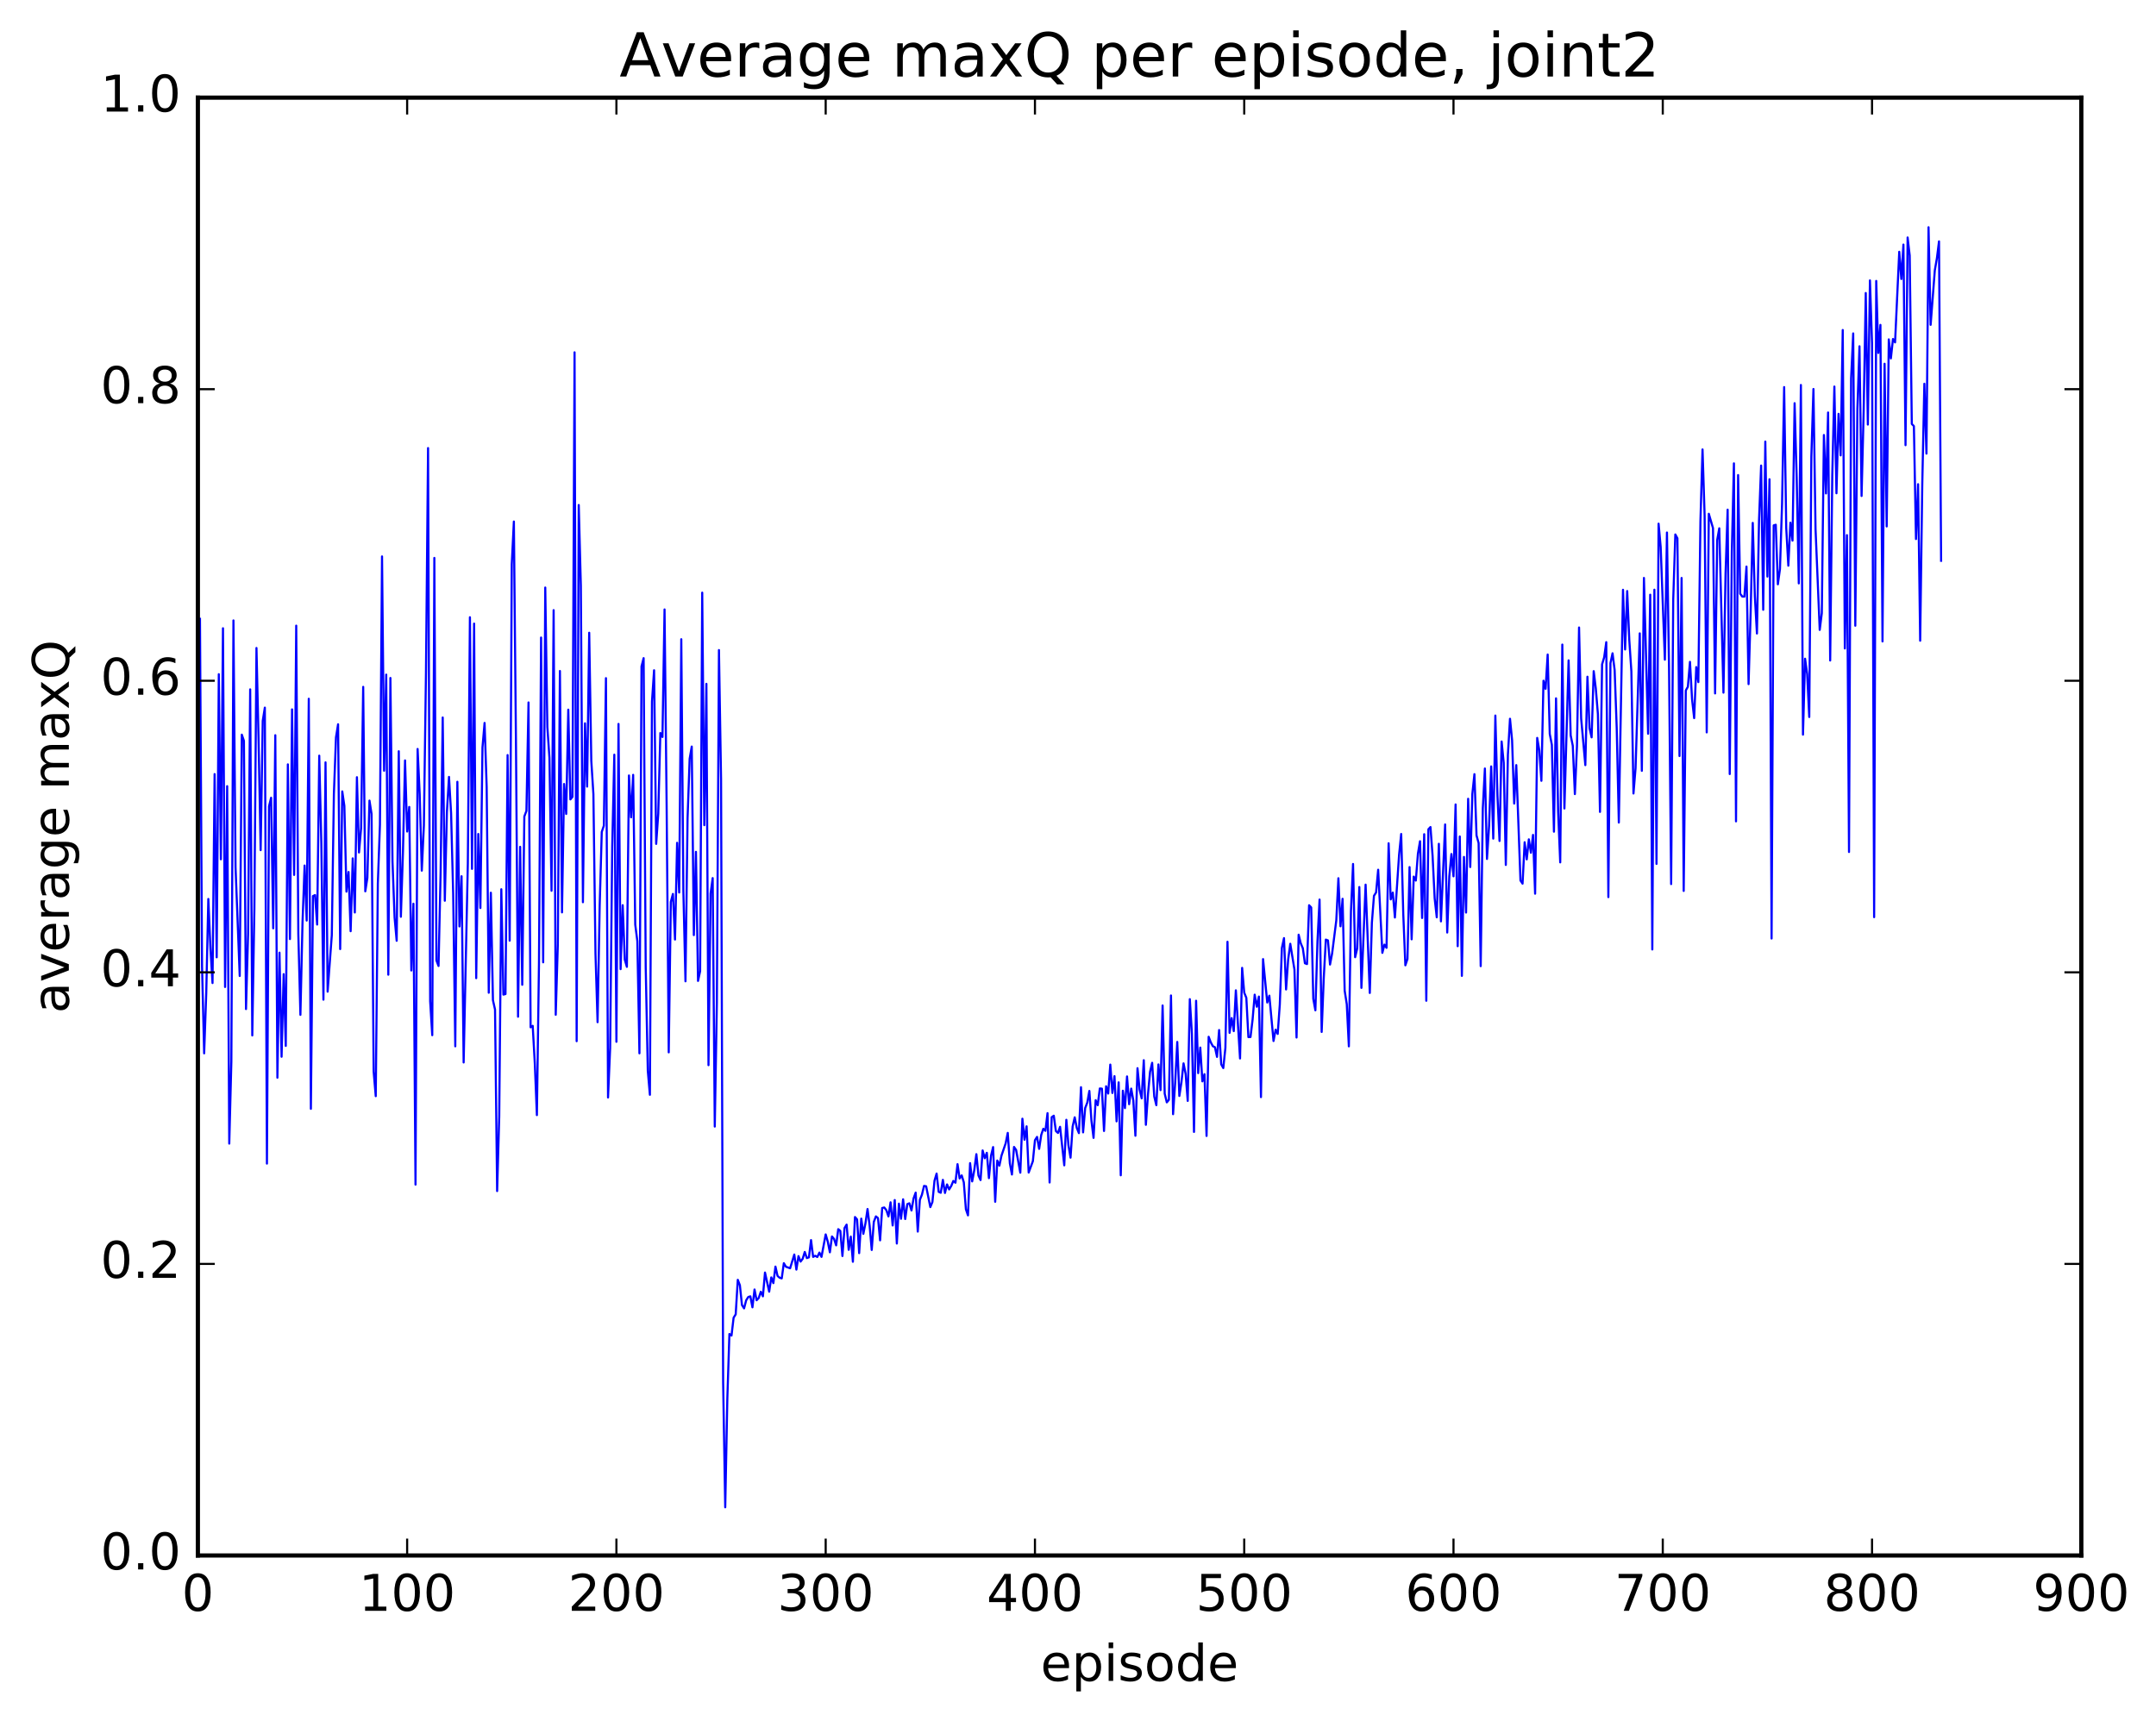 <?xml version="1.0" encoding="utf-8" standalone="no"?>
<!DOCTYPE svg PUBLIC "-//W3C//DTD SVG 1.1//EN"
  "http://www.w3.org/Graphics/SVG/1.1/DTD/svg11.dtd">
<!-- Created with matplotlib (http://matplotlib.org/) -->
<svg height="408pt" version="1.1" viewBox="0 0 511 408" width="511pt" xmlns="http://www.w3.org/2000/svg" xmlns:xlink="http://www.w3.org/1999/xlink">
 <defs>
  <style type="text/css">
*{stroke-linecap:butt;stroke-linejoin:round;stroke-miterlimit:100000;}
  </style>
 </defs>
 <g id="figure_1">
  <g id="patch_1">
   <path d="M 0 408.169 
L 511.95 408.169 
L 511.95 0 
L 0 0 
z
" style="fill:#ffffff;"/>
  </g>
  <g id="axes_1">
   <g id="patch_2">
    <path d="M 46.898 368.742 
L 493.298 368.742 
L 493.298 23.142 
L 46.898 23.142 
z
" style="fill:#ffffff;"/>
   </g>
   <g id="line2d_1">
    <path clip-path="url(#p653061941f)" d="M 47.394 146.695 
L 47.889 229.111 
L 48.386 249.705 
L 48.882 235.452 
L 49.377 213.11 
L 49.873 224.792 
L 50.37 233.038 
L 50.865 183.503 
L 51.361 226.939 
L 51.858 159.827 
L 52.353 203.703 
L 52.849 148.935 
L 53.346 233.974 
L 53.842 186.372 
L 54.337 271.103 
L 54.834 251.629 
L 55.33 147.079 
L 55.825 205.576 
L 56.818 231.365 
L 57.313 174.159 
L 57.809 175.613 
L 58.306 239.208 
L 58.801 221.284 
L 59.297 163.422 
L 59.794 245.462 
L 60.289 215.396 
L 60.785 153.612 
L 61.282 175.154 
L 61.778 201.534 
L 62.273 170.875 
L 62.77 167.749 
L 63.266 275.844 
L 63.761 191.15 
L 64.257 189.114 
L 64.754 220.063 
L 65.249 174.292 
L 65.746 255.478 
L 66.242 225.836 
L 66.737 250.513 
L 67.234 230.932 
L 67.73 247.939 
L 68.225 181.202 
L 68.722 222.613 
L 69.218 168.166 
L 69.713 207.41 
L 70.21 148.319 
L 70.706 221.389 
L 71.201 240.58 
L 71.698 218.759 
L 72.194 205.185 
L 72.689 218.226 
L 73.186 165.65 
L 73.681 262.853 
L 74.177 212.419 
L 74.674 212.191 
L 75.169 219.173 
L 75.665 179.141 
L 76.162 199.9 
L 76.657 236.983 
L 77.153 180.727 
L 77.65 235.083 
L 78.641 221.691 
L 79.138 188.206 
L 79.633 174.805 
L 80.129 171.699 
L 80.626 224.989 
L 81.121 187.613 
L 81.618 191.056 
L 82.114 211.371 
L 82.609 206.713 
L 83.106 220.751 
L 83.602 203.485 
L 84.097 216.315 
L 84.594 184.244 
L 85.09 202.089 
L 85.585 196.3 
L 86.082 162.831 
L 86.578 211.302 
L 87.073 208.105 
L 87.57 189.791 
L 88.066 192.96 
L 88.561 254.017 
L 89.058 259.861 
L 89.553 209.473 
L 90.049 195.527 
L 90.546 131.907 
L 91.041 182.712 
L 91.537 159.925 
L 92.034 231.066 
L 92.529 160.72 
L 93.025 204.203 
L 93.522 217.5 
L 94.017 223.023 
L 94.513 178.09 
L 95.01 217.33 
L 95.505 202.043 
L 96.001 180.268 
L 96.498 197.12 
L 96.993 191.298 
L 97.49 230.059 
L 97.986 214.235 
L 98.481 280.824 
L 98.978 177.549 
L 99.474 188.297 
L 99.969 206.394 
L 100.466 195.675 
L 100.962 159.465 
L 101.457 106.218 
L 101.954 237.336 
L 102.45 245.402 
L 102.945 132.26 
L 103.442 227.686 
L 103.938 228.998 
L 104.433 206.819 
L 104.93 170.088 
L 105.425 213.527 
L 105.921 192.531 
L 106.418 184.174 
L 106.913 192.775 
L 107.409 211.912 
L 107.906 248.04 
L 108.401 185.332 
L 108.897 219.619 
L 109.394 207.722 
L 109.889 251.868 
L 110.882 204.69 
L 111.377 146.324 
L 111.874 205.973 
L 112.37 147.834 
L 112.865 231.881 
L 113.362 197.705 
L 113.858 215.252 
L 114.353 177.172 
L 114.85 171.379 
L 115.346 186.543 
L 115.841 235.339 
L 116.338 211.633 
L 116.834 237.108 
L 117.329 239.321 
L 117.826 282.355 
L 118.322 264.673 
L 118.817 210.803 
L 119.314 235.785 
L 119.809 235.647 
L 120.305 178.996 
L 120.802 222.989 
L 121.297 133.749 
L 121.793 123.634 
L 122.29 176.059 
L 122.785 241.023 
L 123.281 200.747 
L 123.778 233.452 
L 124.273 193.558 
L 124.769 192.232 
L 125.266 166.522 
L 125.761 243.534 
L 126.257 243.187 
L 126.754 252.045 
L 127.249 264.348 
L 127.746 228.264 
L 128.242 151.136 
L 128.738 228.13 
L 129.233 139.284 
L 129.73 172.346 
L 130.226 179.67 
L 130.721 211.165 
L 131.218 144.642 
L 131.714 240.562 
L 132.209 223.904 
L 132.706 159.068 
L 133.202 216.29 
L 133.697 185.849 
L 134.194 192.95 
L 134.69 168.235 
L 135.185 189.508 
L 135.681 188.904 
L 136.178 83.521 
L 136.673 246.826 
L 137.169 119.721 
L 137.666 138.83 
L 138.161 213.878 
L 138.657 171.472 
L 139.154 186.473 
L 139.649 150.001 
L 140.145 180.368 
L 140.642 188.242 
L 141.137 226.04 
L 141.633 242.318 
L 142.13 214.761 
L 142.625 197.217 
L 143.121 195.746 
L 143.618 160.763 
L 144.113 260.171 
L 144.609 248.469 
L 145.106 200.666 
L 145.601 178.903 
L 146.097 246.966 
L 146.594 171.613 
L 147.089 229.745 
L 147.585 214.585 
L 148.082 227.499 
L 148.577 229.201 
L 149.073 183.833 
L 149.57 193.761 
L 150.065 183.688 
L 150.561 219.195 
L 151.058 223.1 
L 151.554 249.703 
L 152.049 157.973 
L 152.546 156.018 
L 153.042 229.314 
L 153.537 253.845 
L 154.034 259.533 
L 154.53 166.284 
L 155.025 158.892 
L 155.522 200.052 
L 156.018 192.88 
L 156.513 173.766 
L 157.01 174.71 
L 157.506 144.474 
L 158.001 190.945 
L 158.498 249.472 
L 158.994 213.805 
L 159.489 211.921 
L 159.986 222.725 
L 160.482 199.801 
L 160.977 211.579 
L 161.474 151.535 
L 161.97 211.384 
L 162.465 232.628 
L 162.962 193.921 
L 163.458 179.881 
L 163.953 176.978 
L 164.45 221.678 
L 164.946 201.938 
L 165.441 232.538 
L 165.938 230.24 
L 166.434 140.493 
L 166.929 195.61 
L 167.425 162.109 
L 167.922 252.508 
L 168.417 211.821 
L 168.913 208.16 
L 169.41 267.065 
L 169.905 237.78 
L 170.401 154.105 
L 170.898 184.771 
L 171.393 327.736 
L 171.889 357.322 
L 172.386 331.617 
L 172.881 316.239 
L 173.377 316.615 
L 173.874 312.381 
L 174.369 311.579 
L 174.865 303.394 
L 175.362 304.676 
L 175.857 309.378 
L 176.353 310.165 
L 176.85 308.259 
L 177.345 307.473 
L 177.841 307.31 
L 178.338 309.918 
L 178.833 305.687 
L 179.329 308.24 
L 179.826 307.711 
L 180.321 306.231 
L 180.817 307.308 
L 181.314 301.669 
L 182.305 306.206 
L 182.802 302.823 
L 183.298 304.176 
L 183.793 300.262 
L 184.29 302.473 
L 184.786 302.905 
L 185.281 303.053 
L 185.778 299.456 
L 186.274 300.293 
L 187.266 300.659 
L 188.257 297.403 
L 188.754 300.976 
L 189.25 297.775 
L 189.745 299.074 
L 190.242 298.415 
L 190.738 296.788 
L 191.233 298.242 
L 191.73 298.067 
L 192.226 293.975 
L 192.721 297.961 
L 193.218 297.697 
L 193.714 297.988 
L 194.209 296.943 
L 194.706 297.956 
L 195.697 292.63 
L 196.194 294.356 
L 196.69 296.872 
L 197.185 293.123 
L 197.681 293.701 
L 198.178 295.225 
L 198.673 291.388 
L 199.169 291.803 
L 199.666 297.755 
L 200.161 291.127 
L 200.657 290.312 
L 201.154 296.285 
L 201.649 293.149 
L 202.145 299.116 
L 202.642 288.509 
L 203.137 289.072 
L 203.633 297.068 
L 204.13 288.893 
L 204.625 292.497 
L 205.121 290.007 
L 205.618 286.61 
L 206.113 290.551 
L 206.609 296.319 
L 207.106 289.653 
L 207.601 288.358 
L 208.097 288.763 
L 208.594 294.034 
L 209.089 286.367 
L 209.585 286.249 
L 210.082 286.897 
L 210.577 288.366 
L 211.073 285.022 
L 211.57 290.51 
L 212.065 284.482 
L 212.561 294.793 
L 213.058 285.336 
L 213.554 288.928 
L 214.049 284.312 
L 214.546 288.984 
L 215.042 285.454 
L 215.537 285.251 
L 216.034 286.954 
L 216.53 284.093 
L 217.025 282.723 
L 217.522 291.962 
L 218.018 284.441 
L 218.513 283.202 
L 219.01 281.133 
L 219.506 281.224 
L 220.498 286.157 
L 220.994 284.951 
L 221.489 279.892 
L 221.986 278.21 
L 222.482 282.543 
L 222.977 282.757 
L 223.474 279.698 
L 223.97 282.804 
L 224.465 280.781 
L 224.962 281.969 
L 225.458 281.144 
L 225.953 279.95 
L 226.45 280.38 
L 226.946 275.978 
L 227.441 279.37 
L 227.938 278.64 
L 228.434 280.284 
L 228.929 286.672 
L 229.425 288.116 
L 229.922 275.735 
L 230.417 280.062 
L 230.913 277.421 
L 231.41 273.606 
L 231.905 278.657 
L 232.401 279.749 
L 232.898 272.724 
L 233.393 274.573 
L 233.889 273.291 
L 234.386 279.292 
L 234.881 273.998 
L 235.377 271.925 
L 235.874 284.894 
L 236.369 275.117 
L 236.865 276.331 
L 237.362 273.964 
L 238.353 271.042 
L 238.85 268.565 
L 239.345 275.765 
L 239.841 278.431 
L 240.338 271.895 
L 240.833 272.609 
L 241.826 277.997 
L 242.321 265.202 
L 242.817 270.19 
L 243.314 267.008 
L 243.81 277.965 
L 244.802 275.278 
L 245.298 270.304 
L 245.793 269.514 
L 246.29 272.351 
L 246.786 269.052 
L 247.281 267.587 
L 247.778 268.08 
L 248.274 263.885 
L 248.769 280.323 
L 249.266 264.845 
L 249.762 264.493 
L 250.257 268.127 
L 250.754 268.578 
L 251.25 267.125 
L 252.242 276.256 
L 252.738 265.461 
L 253.233 271.466 
L 253.73 274.438 
L 254.226 267.052 
L 254.721 264.874 
L 255.218 267.394 
L 255.714 268.617 
L 256.209 257.737 
L 256.705 268.443 
L 257.202 262.671 
L 257.697 261.389 
L 258.193 258.619 
L 258.69 265.712 
L 259.185 269.746 
L 259.682 260.814 
L 260.178 261.995 
L 260.673 258.032 
L 261.17 258.079 
L 261.666 268.113 
L 262.161 257.51 
L 262.658 259.237 
L 263.154 252.375 
L 263.649 259.108 
L 264.146 255.112 
L 264.642 265.831 
L 265.137 256.587 
L 265.634 278.614 
L 266.13 258.566 
L 266.625 262.688 
L 267.122 255.181 
L 267.618 261.766 
L 268.113 258.066 
L 268.61 260.884 
L 269.106 269.24 
L 269.601 253.224 
L 270.098 258.294 
L 270.594 260.378 
L 271.089 251.335 
L 271.586 266.649 
L 272.082 259.487 
L 272.577 254.092 
L 273.074 251.949 
L 273.57 259.921 
L 274.065 261.994 
L 274.562 252.335 
L 275.058 258.429 
L 275.553 238.362 
L 276.05 259.26 
L 276.546 261.325 
L 277.041 260.73 
L 277.538 235.986 
L 278.034 264.131 
L 278.529 256.647 
L 279.026 247.003 
L 279.522 259.808 
L 280.017 256.552 
L 280.514 252.083 
L 281.01 254.564 
L 281.505 260.98 
L 282.002 236.862 
L 282.498 245.08 
L 282.993 268.336 
L 283.49 237.239 
L 283.986 254.396 
L 284.481 248.338 
L 284.978 256.349 
L 285.474 254.645 
L 285.969 269.289 
L 286.466 245.779 
L 286.962 247.075 
L 287.457 248.011 
L 287.954 248.254 
L 288.45 250.546 
L 288.945 244.179 
L 289.442 252.305 
L 289.938 253.199 
L 290.433 248.419 
L 290.93 223.255 
L 291.425 244.857 
L 291.921 241.349 
L 292.418 244.439 
L 292.913 234.768 
L 293.906 250.921 
L 294.401 229.442 
L 294.897 235.317 
L 295.394 236.533 
L 295.889 245.86 
L 296.385 245.832 
L 296.882 241.687 
L 297.377 235.797 
L 297.873 238.658 
L 298.37 236.246 
L 298.865 260.08 
L 299.361 227.364 
L 300.353 237.659 
L 300.849 236.032 
L 301.841 246.783 
L 302.337 244.104 
L 302.834 245.107 
L 303.329 238.149 
L 303.825 224.724 
L 304.322 222.388 
L 304.817 234.56 
L 305.313 227.475 
L 305.81 223.732 
L 306.801 229.849 
L 307.298 245.954 
L 307.793 221.581 
L 308.289 223.601 
L 308.786 224.79 
L 309.281 228.351 
L 309.777 228.54 
L 310.274 214.598 
L 310.769 215.119 
L 311.265 236.775 
L 311.762 239.505 
L 312.257 223.148 
L 312.753 213.253 
L 313.25 244.632 
L 313.745 231.922 
L 314.241 222.742 
L 314.738 222.933 
L 315.233 228.659 
L 315.729 226.042 
L 316.721 218.169 
L 317.217 208.196 
L 317.714 219.588 
L 318.209 213.072 
L 318.705 234.852 
L 319.202 238.052 
L 319.697 248.048 
L 320.193 216.034 
L 320.69 204.812 
L 321.185 226.915 
L 321.682 224.834 
L 322.178 210.283 
L 322.673 234.186 
L 323.666 209.716 
L 324.658 235.391 
L 325.154 218.734 
L 325.649 212.358 
L 326.146 211.571 
L 326.642 206.179 
L 327.634 225.887 
L 328.13 223.935 
L 328.625 224.692 
L 329.122 199.907 
L 329.618 213.211 
L 330.113 211.603 
L 330.61 217.508 
L 331.601 202.659 
L 332.098 197.706 
L 332.594 216.73 
L 333.089 228.836 
L 333.586 227.339 
L 334.082 205.553 
L 334.577 222.674 
L 335.074 207.808 
L 335.57 208.749 
L 336.065 202.38 
L 336.562 199.422 
L 337.058 217.622 
L 337.553 197.755 
L 338.05 237.238 
L 338.546 196.587 
L 339.041 196.058 
L 339.538 202.83 
L 340.034 212.972 
L 340.529 217.459 
L 341.026 200.032 
L 341.522 218.419 
L 342.514 195.448 
L 343.01 221.067 
L 343.505 207.753 
L 344.002 202.458 
L 344.498 207.741 
L 344.993 190.707 
L 345.49 224.305 
L 345.986 198.298 
L 346.481 231.335 
L 346.978 203.146 
L 347.474 216.331 
L 347.969 189.361 
L 348.466 205.536 
L 348.962 188.234 
L 349.457 183.523 
L 349.954 198.038 
L 350.45 199.849 
L 350.945 229.032 
L 351.442 191.659 
L 351.938 182.185 
L 352.433 203.624 
L 352.93 195.803 
L 353.425 181.69 
L 353.921 198.8 
L 354.418 169.631 
L 354.913 188.651 
L 355.409 199.361 
L 355.906 175.784 
L 356.401 180.863 
L 356.897 205.043 
L 357.394 178.891 
L 357.889 170.391 
L 358.385 175.464 
L 358.882 190.492 
L 359.377 181.373 
L 360.37 208.729 
L 360.865 209.48 
L 361.361 199.662 
L 361.858 203.724 
L 362.353 198.973 
L 362.849 202.156 
L 363.346 197.922 
L 363.841 211.859 
L 364.337 174.929 
L 364.834 177.859 
L 365.329 185.097 
L 365.825 161.375 
L 366.322 163.292 
L 366.817 155.164 
L 367.313 173.986 
L 367.81 176.572 
L 368.305 197.161 
L 368.801 165.552 
L 369.298 192.426 
L 369.793 204.436 
L 370.289 152.803 
L 370.786 191.659 
L 371.777 156.55 
L 372.274 174.338 
L 372.769 176.785 
L 373.265 188.246 
L 373.762 176.913 
L 374.257 148.755 
L 374.753 170.315 
L 375.745 181.382 
L 376.241 160.425 
L 376.738 172.615 
L 377.233 174.797 
L 377.729 159.105 
L 378.226 163.222 
L 378.721 169.263 
L 379.217 192.468 
L 379.714 157.494 
L 380.209 155.821 
L 380.705 152.228 
L 381.202 212.67 
L 381.697 157.212 
L 382.193 154.868 
L 382.69 158.84 
L 383.185 172.671 
L 383.682 194.995 
L 384.673 139.815 
L 385.17 153.96 
L 385.666 140.116 
L 386.161 151.705 
L 386.658 159.168 
L 387.154 188.104 
L 387.649 182.087 
L 388.642 150.147 
L 389.137 182.73 
L 389.634 137.008 
L 390.625 173.947 
L 391.122 140.982 
L 391.618 225.082 
L 392.113 139.794 
L 392.61 204.798 
L 393.106 124.143 
L 393.601 129.652 
L 394.594 156.382 
L 395.089 126.242 
L 395.586 158.624 
L 396.082 209.578 
L 396.577 142.091 
L 397.074 126.7 
L 397.57 127.611 
L 398.065 179.226 
L 398.562 137.012 
L 399.058 211.205 
L 399.553 163.689 
L 400.05 162.795 
L 400.546 156.898 
L 401.041 165.791 
L 401.538 170.238 
L 402.034 158.143 
L 402.529 161.698 
L 403.026 123.513 
L 403.522 106.545 
L 404.017 122.302 
L 404.514 173.621 
L 405.01 121.798 
L 406.002 125.201 
L 406.498 164.383 
L 406.993 128.035 
L 407.49 125.237 
L 408.481 164.2 
L 408.978 135.969 
L 409.474 120.819 
L 409.969 183.499 
L 410.466 130.765 
L 410.962 109.844 
L 411.457 194.711 
L 411.954 112.621 
L 412.45 140.757 
L 412.945 141.425 
L 413.442 141.437 
L 413.938 134.313 
L 414.433 162.179 
L 414.93 145.043 
L 415.425 123.958 
L 415.921 141.337 
L 416.418 150.178 
L 416.913 123.334 
L 417.409 110.364 
L 417.906 144.551 
L 418.401 104.682 
L 418.897 136.685 
L 419.394 113.611 
L 419.889 222.487 
L 420.385 124.551 
L 420.882 124.398 
L 421.377 138.518 
L 421.873 134.91 
L 422.37 119.5 
L 422.865 91.762 
L 423.361 125.175 
L 423.858 134.099 
L 424.353 123.906 
L 424.849 128.153 
L 425.346 95.58 
L 425.841 113.306 
L 426.337 138.298 
L 426.834 91.265 
L 427.329 174.154 
L 427.825 156.156 
L 428.322 159.768 
L 428.817 169.972 
L 429.313 108.221 
L 429.81 92.216 
L 430.305 125.419 
L 431.298 149.321 
L 431.793 145.352 
L 432.289 103.123 
L 432.786 116.976 
L 433.281 97.788 
L 433.777 156.578 
L 434.274 112.594 
L 434.769 91.636 
L 435.265 116.933 
L 435.762 98.105 
L 436.257 107.955 
L 436.753 78.231 
L 437.25 153.723 
L 437.745 126.858 
L 438.241 201.975 
L 438.738 89.72 
L 439.233 79.04 
L 439.729 148.332 
L 440.226 96.9 
L 440.721 82.089 
L 441.217 117.576 
L 441.714 97.4 
L 442.209 69.461 
L 442.705 100.649 
L 443.202 66.474 
L 443.697 81.414 
L 444.193 217.421 
L 444.69 66.595 
L 445.185 83.665 
L 445.682 77.02 
L 446.178 152.059 
L 446.673 86.234 
L 447.17 124.799 
L 447.666 80.455 
L 448.161 84.964 
L 448.658 80.365 
L 449.154 81.165 
L 450.146 59.685 
L 450.642 66.14 
L 451.137 57.979 
L 451.634 105.533 
L 452.13 56.298 
L 452.625 60.585 
L 453.122 100.506 
L 453.618 101.009 
L 454.113 127.784 
L 454.61 114.784 
L 455.106 151.885 
L 455.601 114.882 
L 456.098 90.971 
L 456.594 107.533 
L 457.089 53.87 
L 457.586 77.007 
L 458.577 64.079 
L 459.074 61.206 
L 459.57 57.222 
L 460.065 132.939 
L 460.065 132.939 
" style="fill:none;stroke:#0000ff;stroke-linecap:square;stroke-width:0.5;"/>
   </g>
   <g id="patch_3">
    <path d="M 46.898 368.742 
L 493.298 368.742 
" style="fill:none;stroke:#000000;stroke-linecap:square;stroke-linejoin:miter;"/>
   </g>
   <g id="patch_4">
    <path d="M 46.898 368.742 
L 46.898 23.142 
" style="fill:none;stroke:#000000;stroke-linecap:square;stroke-linejoin:miter;"/>
   </g>
   <g id="patch_5">
    <path d="M 46.898 23.142 
L 493.298 23.142 
" style="fill:none;stroke:#000000;stroke-linecap:square;stroke-linejoin:miter;"/>
   </g>
   <g id="patch_6">
    <path d="M 493.298 368.742 
L 493.298 23.142 
" style="fill:none;stroke:#000000;stroke-linecap:square;stroke-linejoin:miter;"/>
   </g>
   <g id="matplotlib.axis_1">
    <g id="xtick_1">
     <g id="line2d_2">
      <defs>
       <path d="M 0 0 
L 0 -4 
" id="m4d391a8d22" style="stroke:#000000;stroke-width:0.5;"/>
      </defs>
      <g>
       <use style="stroke:#000000;stroke-width:0.5;" x="46.898" xlink:href="#m4d391a8d22" y="368.742"/>
      </g>
     </g>
     <g id="line2d_3">
      <defs>
       <path d="M 0 0 
L 0 4 
" id="ma50697b523" style="stroke:#000000;stroke-width:0.5;"/>
      </defs>
      <g>
       <use style="stroke:#000000;stroke-width:0.5;" x="46.898" xlink:href="#ma50697b523" y="23.142"/>
      </g>
     </g>
     <g id="text_1">
      <!-- 0 -->
      <defs>
       <path d="M 31.781 66.406 
Q 24.172 66.406 20.328 58.906 
Q 16.5 51.422 16.5 36.375 
Q 16.5 21.391 20.328 13.891 
Q 24.172 6.391 31.781 6.391 
Q 39.453 6.391 43.281 13.891 
Q 47.125 21.391 47.125 36.375 
Q 47.125 51.422 43.281 58.906 
Q 39.453 66.406 31.781 66.406 
M 31.781 74.219 
Q 44.047 74.219 50.516 64.516 
Q 56.984 54.828 56.984 36.375 
Q 56.984 17.969 50.516 8.266 
Q 44.047 -1.422 31.781 -1.422 
Q 19.531 -1.422 13.062 8.266 
Q 6.594 17.969 6.594 36.375 
Q 6.594 54.828 13.062 64.516 
Q 19.531 74.219 31.781 74.219 
" id="BitstreamVeraSans-Roman-30"/>
      </defs>
      <g transform="translate(43.08 381.86)scale(0.12 -0.12)">
       <use xlink:href="#BitstreamVeraSans-Roman-30"/>
      </g>
     </g>
    </g>
    <g id="xtick_2">
     <g id="line2d_4">
      <g>
       <use style="stroke:#000000;stroke-width:0.5;" x="96.498" xlink:href="#m4d391a8d22" y="368.742"/>
      </g>
     </g>
     <g id="line2d_5">
      <g>
       <use style="stroke:#000000;stroke-width:0.5;" x="96.498" xlink:href="#ma50697b523" y="23.142"/>
      </g>
     </g>
     <g id="text_2">
      <!-- 100 -->
      <defs>
       <path d="M 12.406 8.297 
L 28.516 8.297 
L 28.516 63.922 
L 10.984 60.406 
L 10.984 69.391 
L 28.422 72.906 
L 38.281 72.906 
L 38.281 8.297 
L 54.391 8.297 
L 54.391 0 
L 12.406 0 
z
" id="BitstreamVeraSans-Roman-31"/>
      </defs>
      <g transform="translate(85.045 381.86)scale(0.12 -0.12)">
       <use xlink:href="#BitstreamVeraSans-Roman-31"/>
       <use x="63.623" xlink:href="#BitstreamVeraSans-Roman-30"/>
       <use x="127.246" xlink:href="#BitstreamVeraSans-Roman-30"/>
      </g>
     </g>
    </g>
    <g id="xtick_3">
     <g id="line2d_6">
      <g>
       <use style="stroke:#000000;stroke-width:0.5;" x="146.097" xlink:href="#m4d391a8d22" y="368.742"/>
      </g>
     </g>
     <g id="line2d_7">
      <g>
       <use style="stroke:#000000;stroke-width:0.5;" x="146.097" xlink:href="#ma50697b523" y="23.142"/>
      </g>
     </g>
     <g id="text_3">
      <!-- 200 -->
      <defs>
       <path d="M 19.188 8.297 
L 53.609 8.297 
L 53.609 0 
L 7.328 0 
L 7.328 8.297 
Q 12.938 14.109 22.625 23.891 
Q 32.328 33.688 34.812 36.531 
Q 39.547 41.844 41.422 45.531 
Q 43.312 49.219 43.312 52.781 
Q 43.312 58.594 39.234 62.25 
Q 35.156 65.922 28.609 65.922 
Q 23.969 65.922 18.812 64.312 
Q 13.672 62.703 7.812 59.422 
L 7.812 69.391 
Q 13.766 71.781 18.938 73 
Q 24.125 74.219 28.422 74.219 
Q 39.75 74.219 46.484 68.547 
Q 53.219 62.891 53.219 53.422 
Q 53.219 48.922 51.531 44.891 
Q 49.859 40.875 45.406 35.406 
Q 44.188 33.984 37.641 27.219 
Q 31.109 20.453 19.188 8.297 
" id="BitstreamVeraSans-Roman-32"/>
      </defs>
      <g transform="translate(134.645 381.86)scale(0.12 -0.12)">
       <use xlink:href="#BitstreamVeraSans-Roman-32"/>
       <use x="63.623" xlink:href="#BitstreamVeraSans-Roman-30"/>
       <use x="127.246" xlink:href="#BitstreamVeraSans-Roman-30"/>
      </g>
     </g>
    </g>
    <g id="xtick_4">
     <g id="line2d_8">
      <g>
       <use style="stroke:#000000;stroke-width:0.5;" x="195.697" xlink:href="#m4d391a8d22" y="368.742"/>
      </g>
     </g>
     <g id="line2d_9">
      <g>
       <use style="stroke:#000000;stroke-width:0.5;" x="195.697" xlink:href="#ma50697b523" y="23.142"/>
      </g>
     </g>
     <g id="text_4">
      <!-- 300 -->
      <defs>
       <path d="M 40.578 39.312 
Q 47.656 37.797 51.625 33 
Q 55.609 28.219 55.609 21.188 
Q 55.609 10.406 48.188 4.484 
Q 40.766 -1.422 27.094 -1.422 
Q 22.516 -1.422 17.656 -0.516 
Q 12.797 0.391 7.625 2.203 
L 7.625 11.719 
Q 11.719 9.328 16.594 8.109 
Q 21.484 6.891 26.812 6.891 
Q 36.078 6.891 40.938 10.547 
Q 45.797 14.203 45.797 21.188 
Q 45.797 27.641 41.281 31.266 
Q 36.766 34.906 28.719 34.906 
L 20.219 34.906 
L 20.219 43.016 
L 29.109 43.016 
Q 36.375 43.016 40.234 45.922 
Q 44.094 48.828 44.094 54.297 
Q 44.094 59.906 40.109 62.906 
Q 36.141 65.922 28.719 65.922 
Q 24.656 65.922 20.016 65.031 
Q 15.375 64.156 9.812 62.312 
L 9.812 71.094 
Q 15.438 72.656 20.344 73.438 
Q 25.25 74.219 29.594 74.219 
Q 40.828 74.219 47.359 69.109 
Q 53.906 64.016 53.906 55.328 
Q 53.906 49.266 50.438 45.094 
Q 46.969 40.922 40.578 39.312 
" id="BitstreamVeraSans-Roman-33"/>
      </defs>
      <g transform="translate(184.245 381.86)scale(0.12 -0.12)">
       <use xlink:href="#BitstreamVeraSans-Roman-33"/>
       <use x="63.623" xlink:href="#BitstreamVeraSans-Roman-30"/>
       <use x="127.246" xlink:href="#BitstreamVeraSans-Roman-30"/>
      </g>
     </g>
    </g>
    <g id="xtick_5">
     <g id="line2d_10">
      <g>
       <use style="stroke:#000000;stroke-width:0.5;" x="245.298" xlink:href="#m4d391a8d22" y="368.742"/>
      </g>
     </g>
     <g id="line2d_11">
      <g>
       <use style="stroke:#000000;stroke-width:0.5;" x="245.298" xlink:href="#ma50697b523" y="23.142"/>
      </g>
     </g>
     <g id="text_5">
      <!-- 400 -->
      <defs>
       <path d="M 37.797 64.312 
L 12.891 25.391 
L 37.797 25.391 
z
M 35.203 72.906 
L 47.609 72.906 
L 47.609 25.391 
L 58.016 25.391 
L 58.016 17.188 
L 47.609 17.188 
L 47.609 0 
L 37.797 0 
L 37.797 17.188 
L 4.891 17.188 
L 4.891 26.703 
z
" id="BitstreamVeraSans-Roman-34"/>
      </defs>
      <g transform="translate(233.845 381.86)scale(0.12 -0.12)">
       <use xlink:href="#BitstreamVeraSans-Roman-34"/>
       <use x="63.623" xlink:href="#BitstreamVeraSans-Roman-30"/>
       <use x="127.246" xlink:href="#BitstreamVeraSans-Roman-30"/>
      </g>
     </g>
    </g>
    <g id="xtick_6">
     <g id="line2d_12">
      <g>
       <use style="stroke:#000000;stroke-width:0.5;" x="294.897" xlink:href="#m4d391a8d22" y="368.742"/>
      </g>
     </g>
     <g id="line2d_13">
      <g>
       <use style="stroke:#000000;stroke-width:0.5;" x="294.897" xlink:href="#ma50697b523" y="23.142"/>
      </g>
     </g>
     <g id="text_6">
      <!-- 500 -->
      <defs>
       <path d="M 10.797 72.906 
L 49.516 72.906 
L 49.516 64.594 
L 19.828 64.594 
L 19.828 46.734 
Q 21.969 47.469 24.109 47.828 
Q 26.266 48.188 28.422 48.188 
Q 40.625 48.188 47.75 41.5 
Q 54.891 34.812 54.891 23.391 
Q 54.891 11.625 47.562 5.094 
Q 40.234 -1.422 26.906 -1.422 
Q 22.312 -1.422 17.547 -0.641 
Q 12.797 0.141 7.719 1.703 
L 7.719 11.625 
Q 12.109 9.234 16.797 8.062 
Q 21.484 6.891 26.703 6.891 
Q 35.156 6.891 40.078 11.328 
Q 45.016 15.766 45.016 23.391 
Q 45.016 31 40.078 35.438 
Q 35.156 39.891 26.703 39.891 
Q 22.75 39.891 18.812 39.016 
Q 14.891 38.141 10.797 36.281 
z
" id="BitstreamVeraSans-Roman-35"/>
      </defs>
      <g transform="translate(283.445 381.86)scale(0.12 -0.12)">
       <use xlink:href="#BitstreamVeraSans-Roman-35"/>
       <use x="63.623" xlink:href="#BitstreamVeraSans-Roman-30"/>
       <use x="127.246" xlink:href="#BitstreamVeraSans-Roman-30"/>
      </g>
     </g>
    </g>
    <g id="xtick_7">
     <g id="line2d_14">
      <g>
       <use style="stroke:#000000;stroke-width:0.5;" x="344.498" xlink:href="#m4d391a8d22" y="368.742"/>
      </g>
     </g>
     <g id="line2d_15">
      <g>
       <use style="stroke:#000000;stroke-width:0.5;" x="344.498" xlink:href="#ma50697b523" y="23.142"/>
      </g>
     </g>
     <g id="text_7">
      <!-- 600 -->
      <defs>
       <path d="M 33.016 40.375 
Q 26.375 40.375 22.484 35.828 
Q 18.609 31.297 18.609 23.391 
Q 18.609 15.531 22.484 10.953 
Q 26.375 6.391 33.016 6.391 
Q 39.656 6.391 43.531 10.953 
Q 47.406 15.531 47.406 23.391 
Q 47.406 31.297 43.531 35.828 
Q 39.656 40.375 33.016 40.375 
M 52.594 71.297 
L 52.594 62.312 
Q 48.875 64.062 45.094 64.984 
Q 41.312 65.922 37.594 65.922 
Q 27.828 65.922 22.672 59.328 
Q 17.531 52.734 16.797 39.406 
Q 19.672 43.656 24.016 45.922 
Q 28.375 48.188 33.594 48.188 
Q 44.578 48.188 50.953 41.516 
Q 57.328 34.859 57.328 23.391 
Q 57.328 12.156 50.688 5.359 
Q 44.047 -1.422 33.016 -1.422 
Q 20.359 -1.422 13.672 8.266 
Q 6.984 17.969 6.984 36.375 
Q 6.984 53.656 15.188 63.938 
Q 23.391 74.219 37.203 74.219 
Q 40.922 74.219 44.703 73.484 
Q 48.484 72.75 52.594 71.297 
" id="BitstreamVeraSans-Roman-36"/>
      </defs>
      <g transform="translate(333.045 381.86)scale(0.12 -0.12)">
       <use xlink:href="#BitstreamVeraSans-Roman-36"/>
       <use x="63.623" xlink:href="#BitstreamVeraSans-Roman-30"/>
       <use x="127.246" xlink:href="#BitstreamVeraSans-Roman-30"/>
      </g>
     </g>
    </g>
    <g id="xtick_8">
     <g id="line2d_16">
      <g>
       <use style="stroke:#000000;stroke-width:0.5;" x="394.098" xlink:href="#m4d391a8d22" y="368.742"/>
      </g>
     </g>
     <g id="line2d_17">
      <g>
       <use style="stroke:#000000;stroke-width:0.5;" x="394.098" xlink:href="#ma50697b523" y="23.142"/>
      </g>
     </g>
     <g id="text_8">
      <!-- 700 -->
      <defs>
       <path d="M 8.203 72.906 
L 55.078 72.906 
L 55.078 68.703 
L 28.609 0 
L 18.312 0 
L 43.219 64.594 
L 8.203 64.594 
z
" id="BitstreamVeraSans-Roman-37"/>
      </defs>
      <g transform="translate(382.645 381.86)scale(0.12 -0.12)">
       <use xlink:href="#BitstreamVeraSans-Roman-37"/>
       <use x="63.623" xlink:href="#BitstreamVeraSans-Roman-30"/>
       <use x="127.246" xlink:href="#BitstreamVeraSans-Roman-30"/>
      </g>
     </g>
    </g>
    <g id="xtick_9">
     <g id="line2d_18">
      <g>
       <use style="stroke:#000000;stroke-width:0.5;" x="443.697" xlink:href="#m4d391a8d22" y="368.742"/>
      </g>
     </g>
     <g id="line2d_19">
      <g>
       <use style="stroke:#000000;stroke-width:0.5;" x="443.697" xlink:href="#ma50697b523" y="23.142"/>
      </g>
     </g>
     <g id="text_9">
      <!-- 800 -->
      <defs>
       <path d="M 31.781 34.625 
Q 24.75 34.625 20.719 30.859 
Q 16.703 27.094 16.703 20.516 
Q 16.703 13.922 20.719 10.156 
Q 24.75 6.391 31.781 6.391 
Q 38.812 6.391 42.859 10.172 
Q 46.922 13.969 46.922 20.516 
Q 46.922 27.094 42.891 30.859 
Q 38.875 34.625 31.781 34.625 
M 21.922 38.812 
Q 15.578 40.375 12.031 44.719 
Q 8.5 49.078 8.5 55.328 
Q 8.5 64.062 14.719 69.141 
Q 20.953 74.219 31.781 74.219 
Q 42.672 74.219 48.875 69.141 
Q 55.078 64.062 55.078 55.328 
Q 55.078 49.078 51.531 44.719 
Q 48 40.375 41.703 38.812 
Q 48.828 37.156 52.797 32.312 
Q 56.781 27.484 56.781 20.516 
Q 56.781 9.906 50.312 4.234 
Q 43.844 -1.422 31.781 -1.422 
Q 19.734 -1.422 13.25 4.234 
Q 6.781 9.906 6.781 20.516 
Q 6.781 27.484 10.781 32.312 
Q 14.797 37.156 21.922 38.812 
M 18.312 54.391 
Q 18.312 48.734 21.844 45.562 
Q 25.391 42.391 31.781 42.391 
Q 38.141 42.391 41.719 45.562 
Q 45.312 48.734 45.312 54.391 
Q 45.312 60.062 41.719 63.234 
Q 38.141 66.406 31.781 66.406 
Q 25.391 66.406 21.844 63.234 
Q 18.312 60.062 18.312 54.391 
" id="BitstreamVeraSans-Roman-38"/>
      </defs>
      <g transform="translate(432.245 381.86)scale(0.12 -0.12)">
       <use xlink:href="#BitstreamVeraSans-Roman-38"/>
       <use x="63.623" xlink:href="#BitstreamVeraSans-Roman-30"/>
       <use x="127.246" xlink:href="#BitstreamVeraSans-Roman-30"/>
      </g>
     </g>
    </g>
    <g id="xtick_10">
     <g id="line2d_20">
      <g>
       <use style="stroke:#000000;stroke-width:0.5;" x="493.298" xlink:href="#m4d391a8d22" y="368.742"/>
      </g>
     </g>
     <g id="line2d_21">
      <g>
       <use style="stroke:#000000;stroke-width:0.5;" x="493.298" xlink:href="#ma50697b523" y="23.142"/>
      </g>
     </g>
     <g id="text_10">
      <!-- 900 -->
      <defs>
       <path d="M 10.984 1.516 
L 10.984 10.5 
Q 14.703 8.734 18.5 7.812 
Q 22.312 6.891 25.984 6.891 
Q 35.75 6.891 40.891 13.453 
Q 46.047 20.016 46.781 33.406 
Q 43.953 29.203 39.594 26.953 
Q 35.25 24.703 29.984 24.703 
Q 19.047 24.703 12.672 31.312 
Q 6.297 37.938 6.297 49.422 
Q 6.297 60.641 12.938 67.422 
Q 19.578 74.219 30.609 74.219 
Q 43.266 74.219 49.922 64.516 
Q 56.594 54.828 56.594 36.375 
Q 56.594 19.141 48.406 8.859 
Q 40.234 -1.422 26.422 -1.422 
Q 22.703 -1.422 18.891 -0.688 
Q 15.094 0.047 10.984 1.516 
M 30.609 32.422 
Q 37.25 32.422 41.125 36.953 
Q 45.016 41.5 45.016 49.422 
Q 45.016 57.281 41.125 61.844 
Q 37.25 66.406 30.609 66.406 
Q 23.969 66.406 20.094 61.844 
Q 16.219 57.281 16.219 49.422 
Q 16.219 41.5 20.094 36.953 
Q 23.969 32.422 30.609 32.422 
" id="BitstreamVeraSans-Roman-39"/>
      </defs>
      <g transform="translate(481.845 381.86)scale(0.12 -0.12)">
       <use xlink:href="#BitstreamVeraSans-Roman-39"/>
       <use x="63.623" xlink:href="#BitstreamVeraSans-Roman-30"/>
       <use x="127.246" xlink:href="#BitstreamVeraSans-Roman-30"/>
      </g>
     </g>
    </g>
    <g id="text_11">
     <!-- episode -->
     <defs>
      <path d="M 30.609 48.391 
Q 23.391 48.391 19.188 42.75 
Q 14.984 37.109 14.984 27.297 
Q 14.984 17.484 19.156 11.844 
Q 23.344 6.203 30.609 6.203 
Q 37.797 6.203 41.984 11.859 
Q 46.188 17.531 46.188 27.297 
Q 46.188 37.016 41.984 42.703 
Q 37.797 48.391 30.609 48.391 
M 30.609 56 
Q 42.328 56 49.016 48.375 
Q 55.719 40.766 55.719 27.297 
Q 55.719 13.875 49.016 6.219 
Q 42.328 -1.422 30.609 -1.422 
Q 18.844 -1.422 12.172 6.219 
Q 5.516 13.875 5.516 27.297 
Q 5.516 40.766 12.172 48.375 
Q 18.844 56 30.609 56 
" id="BitstreamVeraSans-Roman-6f"/>
      <path d="M 18.109 8.203 
L 18.109 -20.797 
L 9.078 -20.797 
L 9.078 54.688 
L 18.109 54.688 
L 18.109 46.391 
Q 20.953 51.266 25.266 53.625 
Q 29.594 56 35.594 56 
Q 45.562 56 51.781 48.094 
Q 58.016 40.188 58.016 27.297 
Q 58.016 14.406 51.781 6.484 
Q 45.562 -1.422 35.594 -1.422 
Q 29.594 -1.422 25.266 0.953 
Q 20.953 3.328 18.109 8.203 
M 48.688 27.297 
Q 48.688 37.203 44.609 42.844 
Q 40.531 48.484 33.406 48.484 
Q 26.266 48.484 22.188 42.844 
Q 18.109 37.203 18.109 27.297 
Q 18.109 17.391 22.188 11.75 
Q 26.266 6.109 33.406 6.109 
Q 40.531 6.109 44.609 11.75 
Q 48.688 17.391 48.688 27.297 
" id="BitstreamVeraSans-Roman-70"/>
      <path d="M 9.422 54.688 
L 18.406 54.688 
L 18.406 0 
L 9.422 0 
z
M 9.422 75.984 
L 18.406 75.984 
L 18.406 64.594 
L 9.422 64.594 
z
" id="BitstreamVeraSans-Roman-69"/>
      <path d="M 56.203 29.594 
L 56.203 25.203 
L 14.891 25.203 
Q 15.484 15.922 20.484 11.062 
Q 25.484 6.203 34.422 6.203 
Q 39.594 6.203 44.453 7.469 
Q 49.312 8.734 54.109 11.281 
L 54.109 2.781 
Q 49.266 0.734 44.188 -0.344 
Q 39.109 -1.422 33.891 -1.422 
Q 20.797 -1.422 13.156 6.188 
Q 5.516 13.812 5.516 26.812 
Q 5.516 40.234 12.766 48.109 
Q 20.016 56 32.328 56 
Q 43.359 56 49.781 48.891 
Q 56.203 41.797 56.203 29.594 
M 47.219 32.234 
Q 47.125 39.594 43.094 43.984 
Q 39.062 48.391 32.422 48.391 
Q 24.906 48.391 20.391 44.141 
Q 15.875 39.891 15.188 32.172 
z
" id="BitstreamVeraSans-Roman-65"/>
      <path d="M 44.281 53.078 
L 44.281 44.578 
Q 40.484 46.531 36.375 47.5 
Q 32.281 48.484 27.875 48.484 
Q 21.188 48.484 17.844 46.438 
Q 14.5 44.391 14.5 40.281 
Q 14.5 37.156 16.891 35.375 
Q 19.281 33.594 26.516 31.984 
L 29.594 31.297 
Q 39.156 29.25 43.188 25.516 
Q 47.219 21.781 47.219 15.094 
Q 47.219 7.469 41.188 3.016 
Q 35.156 -1.422 24.609 -1.422 
Q 20.219 -1.422 15.453 -0.562 
Q 10.688 0.297 5.422 2 
L 5.422 11.281 
Q 10.406 8.688 15.234 7.391 
Q 20.062 6.109 24.812 6.109 
Q 31.156 6.109 34.562 8.281 
Q 37.984 10.453 37.984 14.406 
Q 37.984 18.062 35.516 20.016 
Q 33.062 21.969 24.703 23.781 
L 21.578 24.516 
Q 13.234 26.266 9.516 29.906 
Q 5.812 33.547 5.812 39.891 
Q 5.812 47.609 11.281 51.797 
Q 16.75 56 26.812 56 
Q 31.781 56 36.172 55.266 
Q 40.578 54.547 44.281 53.078 
" id="BitstreamVeraSans-Roman-73"/>
      <path d="M 45.406 46.391 
L 45.406 75.984 
L 54.391 75.984 
L 54.391 0 
L 45.406 0 
L 45.406 8.203 
Q 42.578 3.328 38.25 0.953 
Q 33.938 -1.422 27.875 -1.422 
Q 17.969 -1.422 11.734 6.484 
Q 5.516 14.406 5.516 27.297 
Q 5.516 40.188 11.734 48.094 
Q 17.969 56 27.875 56 
Q 33.938 56 38.25 53.625 
Q 42.578 51.266 45.406 46.391 
M 14.797 27.297 
Q 14.797 17.391 18.875 11.75 
Q 22.953 6.109 30.078 6.109 
Q 37.203 6.109 41.297 11.75 
Q 45.406 17.391 45.406 27.297 
Q 45.406 37.203 41.297 42.844 
Q 37.203 48.484 30.078 48.484 
Q 22.953 48.484 18.875 42.844 
Q 14.797 37.203 14.797 27.297 
" id="BitstreamVeraSans-Roman-64"/>
     </defs>
     <g transform="translate(246.632 398.474)scale(0.12 -0.12)">
      <use xlink:href="#BitstreamVeraSans-Roman-65"/>
      <use x="61.523" xlink:href="#BitstreamVeraSans-Roman-70"/>
      <use x="125.0" xlink:href="#BitstreamVeraSans-Roman-69"/>
      <use x="152.783" xlink:href="#BitstreamVeraSans-Roman-73"/>
      <use x="204.883" xlink:href="#BitstreamVeraSans-Roman-6f"/>
      <use x="266.064" xlink:href="#BitstreamVeraSans-Roman-64"/>
      <use x="329.541" xlink:href="#BitstreamVeraSans-Roman-65"/>
     </g>
    </g>
   </g>
   <g id="matplotlib.axis_2">
    <g id="ytick_1">
     <g id="line2d_22">
      <defs>
       <path d="M 0 0 
L 4 0 
" id="meaae2c10c6" style="stroke:#000000;stroke-width:0.5;"/>
      </defs>
      <g>
       <use style="stroke:#000000;stroke-width:0.5;" x="46.898" xlink:href="#meaae2c10c6" y="368.742"/>
      </g>
     </g>
     <g id="line2d_23">
      <defs>
       <path d="M 0 0 
L -4 0 
" id="m0905725bde" style="stroke:#000000;stroke-width:0.5;"/>
      </defs>
      <g>
       <use style="stroke:#000000;stroke-width:0.5;" x="493.298" xlink:href="#m0905725bde" y="368.742"/>
      </g>
     </g>
     <g id="text_12">
      <!-- 0.0 -->
      <defs>
       <path d="M 10.688 12.406 
L 21 12.406 
L 21 0 
L 10.688 0 
z
" id="BitstreamVeraSans-Roman-2e"/>
      </defs>
      <g transform="translate(23.814 372.053)scale(0.12 -0.12)">
       <use xlink:href="#BitstreamVeraSans-Roman-30"/>
       <use x="63.623" xlink:href="#BitstreamVeraSans-Roman-2e"/>
       <use x="95.41" xlink:href="#BitstreamVeraSans-Roman-30"/>
      </g>
     </g>
    </g>
    <g id="ytick_2">
     <g id="line2d_24">
      <g>
       <use style="stroke:#000000;stroke-width:0.5;" x="46.898" xlink:href="#meaae2c10c6" y="299.622"/>
      </g>
     </g>
     <g id="line2d_25">
      <g>
       <use style="stroke:#000000;stroke-width:0.5;" x="493.298" xlink:href="#m0905725bde" y="299.622"/>
      </g>
     </g>
     <g id="text_13">
      <!-- 0.2 -->
      <g transform="translate(23.814 302.933)scale(0.12 -0.12)">
       <use xlink:href="#BitstreamVeraSans-Roman-30"/>
       <use x="63.623" xlink:href="#BitstreamVeraSans-Roman-2e"/>
       <use x="95.41" xlink:href="#BitstreamVeraSans-Roman-32"/>
      </g>
     </g>
    </g>
    <g id="ytick_3">
     <g id="line2d_26">
      <g>
       <use style="stroke:#000000;stroke-width:0.5;" x="46.898" xlink:href="#meaae2c10c6" y="230.502"/>
      </g>
     </g>
     <g id="line2d_27">
      <g>
       <use style="stroke:#000000;stroke-width:0.5;" x="493.298" xlink:href="#m0905725bde" y="230.502"/>
      </g>
     </g>
     <g id="text_14">
      <!-- 0.4 -->
      <g transform="translate(23.814 233.813)scale(0.12 -0.12)">
       <use xlink:href="#BitstreamVeraSans-Roman-30"/>
       <use x="63.623" xlink:href="#BitstreamVeraSans-Roman-2e"/>
       <use x="95.41" xlink:href="#BitstreamVeraSans-Roman-34"/>
      </g>
     </g>
    </g>
    <g id="ytick_4">
     <g id="line2d_28">
      <g>
       <use style="stroke:#000000;stroke-width:0.5;" x="46.898" xlink:href="#meaae2c10c6" y="161.382"/>
      </g>
     </g>
     <g id="line2d_29">
      <g>
       <use style="stroke:#000000;stroke-width:0.5;" x="493.298" xlink:href="#m0905725bde" y="161.382"/>
      </g>
     </g>
     <g id="text_15">
      <!-- 0.6 -->
      <g transform="translate(23.814 164.693)scale(0.12 -0.12)">
       <use xlink:href="#BitstreamVeraSans-Roman-30"/>
       <use x="63.623" xlink:href="#BitstreamVeraSans-Roman-2e"/>
       <use x="95.41" xlink:href="#BitstreamVeraSans-Roman-36"/>
      </g>
     </g>
    </g>
    <g id="ytick_5">
     <g id="line2d_30">
      <g>
       <use style="stroke:#000000;stroke-width:0.5;" x="46.898" xlink:href="#meaae2c10c6" y="92.262"/>
      </g>
     </g>
     <g id="line2d_31">
      <g>
       <use style="stroke:#000000;stroke-width:0.5;" x="493.298" xlink:href="#m0905725bde" y="92.262"/>
      </g>
     </g>
     <g id="text_16">
      <!-- 0.8 -->
      <g transform="translate(23.814 95.573)scale(0.12 -0.12)">
       <use xlink:href="#BitstreamVeraSans-Roman-30"/>
       <use x="63.623" xlink:href="#BitstreamVeraSans-Roman-2e"/>
       <use x="95.41" xlink:href="#BitstreamVeraSans-Roman-38"/>
      </g>
     </g>
    </g>
    <g id="ytick_6">
     <g id="line2d_32">
      <g>
       <use style="stroke:#000000;stroke-width:0.5;" x="46.898" xlink:href="#meaae2c10c6" y="23.142"/>
      </g>
     </g>
     <g id="line2d_33">
      <g>
       <use style="stroke:#000000;stroke-width:0.5;" x="493.298" xlink:href="#m0905725bde" y="23.142"/>
      </g>
     </g>
     <g id="text_17">
      <!-- 1.0 -->
      <g transform="translate(23.814 26.453)scale(0.12 -0.12)">
       <use xlink:href="#BitstreamVeraSans-Roman-31"/>
       <use x="63.623" xlink:href="#BitstreamVeraSans-Roman-2e"/>
       <use x="95.41" xlink:href="#BitstreamVeraSans-Roman-30"/>
      </g>
     </g>
    </g>
    <g id="text_18">
     <!-- average maxQ -->
     <defs>
      <path d="M 2.984 54.688 
L 12.5 54.688 
L 29.594 8.797 
L 46.688 54.688 
L 56.203 54.688 
L 35.688 0 
L 23.484 0 
z
" id="BitstreamVeraSans-Roman-76"/>
      <path d="M 52 44.188 
Q 55.375 50.25 60.062 53.125 
Q 64.75 56 71.094 56 
Q 79.641 56 84.281 50.016 
Q 88.922 44.047 88.922 33.016 
L 88.922 0 
L 79.891 0 
L 79.891 32.719 
Q 79.891 40.578 77.094 44.375 
Q 74.312 48.188 68.609 48.188 
Q 61.625 48.188 57.562 43.547 
Q 53.516 38.922 53.516 30.906 
L 53.516 0 
L 44.484 0 
L 44.484 32.719 
Q 44.484 40.625 41.703 44.406 
Q 38.922 48.188 33.109 48.188 
Q 26.219 48.188 22.156 43.531 
Q 18.109 38.875 18.109 30.906 
L 18.109 0 
L 9.078 0 
L 9.078 54.688 
L 18.109 54.688 
L 18.109 46.188 
Q 21.188 51.219 25.484 53.609 
Q 29.781 56 35.688 56 
Q 41.656 56 45.828 52.969 
Q 50 49.953 52 44.188 
" id="BitstreamVeraSans-Roman-6d"/>
      <path d="M 41.109 46.297 
Q 39.594 47.172 37.812 47.578 
Q 36.031 48 33.891 48 
Q 26.266 48 22.188 43.047 
Q 18.109 38.094 18.109 28.812 
L 18.109 0 
L 9.078 0 
L 9.078 54.688 
L 18.109 54.688 
L 18.109 46.188 
Q 20.953 51.172 25.484 53.578 
Q 30.031 56 36.531 56 
Q 37.453 56 38.578 55.875 
Q 39.703 55.766 41.062 55.516 
z
" id="BitstreamVeraSans-Roman-72"/>
      <path d="M 45.406 27.984 
Q 45.406 37.75 41.375 43.109 
Q 37.359 48.484 30.078 48.484 
Q 22.859 48.484 18.828 43.109 
Q 14.797 37.75 14.797 27.984 
Q 14.797 18.266 18.828 12.891 
Q 22.859 7.516 30.078 7.516 
Q 37.359 7.516 41.375 12.891 
Q 45.406 18.266 45.406 27.984 
M 54.391 6.781 
Q 54.391 -7.172 48.188 -13.984 
Q 42 -20.797 29.203 -20.797 
Q 24.469 -20.797 20.266 -20.094 
Q 16.062 -19.391 12.109 -17.922 
L 12.109 -9.188 
Q 16.062 -11.328 19.922 -12.344 
Q 23.781 -13.375 27.781 -13.375 
Q 36.625 -13.375 41.016 -8.766 
Q 45.406 -4.156 45.406 5.172 
L 45.406 9.625 
Q 42.625 4.781 38.281 2.391 
Q 33.938 0 27.875 0 
Q 17.828 0 11.672 7.656 
Q 5.516 15.328 5.516 27.984 
Q 5.516 40.672 11.672 48.328 
Q 17.828 56 27.875 56 
Q 33.938 56 38.281 53.609 
Q 42.625 51.219 45.406 46.391 
L 45.406 54.688 
L 54.391 54.688 
z
" id="BitstreamVeraSans-Roman-67"/>
      <path d="M 54.891 54.688 
L 35.109 28.078 
L 55.906 0 
L 45.312 0 
L 29.391 21.484 
L 13.484 0 
L 2.875 0 
L 24.125 28.609 
L 4.688 54.688 
L 15.281 54.688 
L 29.781 35.203 
L 44.281 54.688 
z
" id="BitstreamVeraSans-Roman-78"/>
      <path d="M 34.281 27.484 
Q 23.391 27.484 19.188 25 
Q 14.984 22.516 14.984 16.5 
Q 14.984 11.719 18.141 8.906 
Q 21.297 6.109 26.703 6.109 
Q 34.188 6.109 38.703 11.406 
Q 43.219 16.703 43.219 25.484 
L 43.219 27.484 
z
M 52.203 31.203 
L 52.203 0 
L 43.219 0 
L 43.219 8.297 
Q 40.141 3.328 35.547 0.953 
Q 30.953 -1.422 24.312 -1.422 
Q 15.922 -1.422 10.953 3.297 
Q 6 8.016 6 15.922 
Q 6 25.141 12.172 29.828 
Q 18.359 34.516 30.609 34.516 
L 43.219 34.516 
L 43.219 35.406 
Q 43.219 41.609 39.141 45 
Q 35.062 48.391 27.688 48.391 
Q 23 48.391 18.547 47.266 
Q 14.109 46.141 10.016 43.891 
L 10.016 52.203 
Q 14.938 54.109 19.578 55.047 
Q 24.219 56 28.609 56 
Q 40.484 56 46.344 49.844 
Q 52.203 43.703 52.203 31.203 
" id="BitstreamVeraSans-Roman-61"/>
      <path id="BitstreamVeraSans-Roman-20"/>
      <path d="M 39.406 66.219 
Q 28.656 66.219 22.328 58.203 
Q 16.016 50.203 16.016 36.375 
Q 16.016 22.609 22.328 14.594 
Q 28.656 6.594 39.406 6.594 
Q 50.141 6.594 56.422 14.594 
Q 62.703 22.609 62.703 36.375 
Q 62.703 50.203 56.422 58.203 
Q 50.141 66.219 39.406 66.219 
M 53.219 1.312 
L 66.219 -12.891 
L 54.297 -12.891 
L 43.5 -1.219 
Q 41.891 -1.312 41.031 -1.359 
Q 40.188 -1.422 39.406 -1.422 
Q 24.031 -1.422 14.812 8.859 
Q 5.609 19.141 5.609 36.375 
Q 5.609 53.656 14.812 63.938 
Q 24.031 74.219 39.406 74.219 
Q 54.734 74.219 63.906 63.938 
Q 73.094 53.656 73.094 36.375 
Q 73.094 23.688 67.984 14.641 
Q 62.891 5.609 53.219 1.312 
" id="BitstreamVeraSans-Roman-51"/>
     </defs>
     <g transform="translate(16.318 240.209)rotate(-90.0)scale(0.12 -0.12)">
      <use xlink:href="#BitstreamVeraSans-Roman-61"/>
      <use x="61.279" xlink:href="#BitstreamVeraSans-Roman-76"/>
      <use x="120.459" xlink:href="#BitstreamVeraSans-Roman-65"/>
      <use x="181.982" xlink:href="#BitstreamVeraSans-Roman-72"/>
      <use x="223.096" xlink:href="#BitstreamVeraSans-Roman-61"/>
      <use x="284.375" xlink:href="#BitstreamVeraSans-Roman-67"/>
      <use x="347.852" xlink:href="#BitstreamVeraSans-Roman-65"/>
      <use x="409.375" xlink:href="#BitstreamVeraSans-Roman-20"/>
      <use x="441.162" xlink:href="#BitstreamVeraSans-Roman-6d"/>
      <use x="538.574" xlink:href="#BitstreamVeraSans-Roman-61"/>
      <use x="599.854" xlink:href="#BitstreamVeraSans-Roman-78"/>
      <use x="659.033" xlink:href="#BitstreamVeraSans-Roman-51"/>
     </g>
    </g>
   </g>
   <g id="text_19">
    <!-- Average maxQ per episode, joint2 -->
    <defs>
     <path d="M 18.312 70.219 
L 18.312 54.688 
L 36.812 54.688 
L 36.812 47.703 
L 18.312 47.703 
L 18.312 18.016 
Q 18.312 11.328 20.141 9.422 
Q 21.969 7.516 27.594 7.516 
L 36.812 7.516 
L 36.812 0 
L 27.594 0 
Q 17.188 0 13.234 3.875 
Q 9.281 7.766 9.281 18.016 
L 9.281 47.703 
L 2.688 47.703 
L 2.688 54.688 
L 9.281 54.688 
L 9.281 70.219 
z
" id="BitstreamVeraSans-Roman-74"/>
     <path d="M 54.891 33.016 
L 54.891 0 
L 45.906 0 
L 45.906 32.719 
Q 45.906 40.484 42.875 44.328 
Q 39.844 48.188 33.797 48.188 
Q 26.516 48.188 22.312 43.547 
Q 18.109 38.922 18.109 30.906 
L 18.109 0 
L 9.078 0 
L 9.078 54.688 
L 18.109 54.688 
L 18.109 46.188 
Q 21.344 51.125 25.703 53.562 
Q 30.078 56 35.797 56 
Q 45.219 56 50.047 50.172 
Q 54.891 44.344 54.891 33.016 
" id="BitstreamVeraSans-Roman-6e"/>
     <path d="M 34.188 63.188 
L 20.797 26.906 
L 47.609 26.906 
z
M 28.609 72.906 
L 39.797 72.906 
L 67.578 0 
L 57.328 0 
L 50.688 18.703 
L 17.828 18.703 
L 11.188 0 
L 0.781 0 
z
" id="BitstreamVeraSans-Roman-41"/>
     <path d="M 11.719 12.406 
L 22.016 12.406 
L 22.016 4 
L 14.016 -11.625 
L 7.719 -11.625 
L 11.719 4 
z
" id="BitstreamVeraSans-Roman-2c"/>
     <path d="M 9.422 54.688 
L 18.406 54.688 
L 18.406 -0.984 
Q 18.406 -11.422 14.422 -16.109 
Q 10.453 -20.797 1.609 -20.797 
L -1.812 -20.797 
L -1.812 -13.188 
L 0.594 -13.188 
Q 5.719 -13.188 7.562 -10.812 
Q 9.422 -8.453 9.422 -0.984 
z
M 9.422 75.984 
L 18.406 75.984 
L 18.406 64.594 
L 9.422 64.594 
z
" id="BitstreamVeraSans-Roman-6a"/>
    </defs>
    <g transform="translate(146.825 18.142)scale(0.144 -0.144)">
     <use xlink:href="#BitstreamVeraSans-Roman-41"/>
     <use x="68.33" xlink:href="#BitstreamVeraSans-Roman-76"/>
     <use x="127.51" xlink:href="#BitstreamVeraSans-Roman-65"/>
     <use x="189.033" xlink:href="#BitstreamVeraSans-Roman-72"/>
     <use x="230.146" xlink:href="#BitstreamVeraSans-Roman-61"/>
     <use x="291.426" xlink:href="#BitstreamVeraSans-Roman-67"/>
     <use x="354.902" xlink:href="#BitstreamVeraSans-Roman-65"/>
     <use x="416.426" xlink:href="#BitstreamVeraSans-Roman-20"/>
     <use x="448.213" xlink:href="#BitstreamVeraSans-Roman-6d"/>
     <use x="545.625" xlink:href="#BitstreamVeraSans-Roman-61"/>
     <use x="606.904" xlink:href="#BitstreamVeraSans-Roman-78"/>
     <use x="666.084" xlink:href="#BitstreamVeraSans-Roman-51"/>
     <use x="744.795" xlink:href="#BitstreamVeraSans-Roman-20"/>
     <use x="776.582" xlink:href="#BitstreamVeraSans-Roman-70"/>
     <use x="840.059" xlink:href="#BitstreamVeraSans-Roman-65"/>
     <use x="901.582" xlink:href="#BitstreamVeraSans-Roman-72"/>
     <use x="942.695" xlink:href="#BitstreamVeraSans-Roman-20"/>
     <use x="974.482" xlink:href="#BitstreamVeraSans-Roman-65"/>
     <use x="1036.006" xlink:href="#BitstreamVeraSans-Roman-70"/>
     <use x="1099.482" xlink:href="#BitstreamVeraSans-Roman-69"/>
     <use x="1127.266" xlink:href="#BitstreamVeraSans-Roman-73"/>
     <use x="1179.365" xlink:href="#BitstreamVeraSans-Roman-6f"/>
     <use x="1240.547" xlink:href="#BitstreamVeraSans-Roman-64"/>
     <use x="1304.023" xlink:href="#BitstreamVeraSans-Roman-65"/>
     <use x="1365.547" xlink:href="#BitstreamVeraSans-Roman-2c"/>
     <use x="1397.334" xlink:href="#BitstreamVeraSans-Roman-20"/>
     <use x="1429.121" xlink:href="#BitstreamVeraSans-Roman-6a"/>
     <use x="1456.904" xlink:href="#BitstreamVeraSans-Roman-6f"/>
     <use x="1518.086" xlink:href="#BitstreamVeraSans-Roman-69"/>
     <use x="1545.869" xlink:href="#BitstreamVeraSans-Roman-6e"/>
     <use x="1609.248" xlink:href="#BitstreamVeraSans-Roman-74"/>
     <use x="1648.457" xlink:href="#BitstreamVeraSans-Roman-32"/>
    </g>
   </g>
  </g>
 </g>
 <defs>
  <clipPath id="p653061941f">
   <rect height="345.6" width="446.4" x="46.898" y="23.142"/>
  </clipPath>
 </defs>
</svg>
